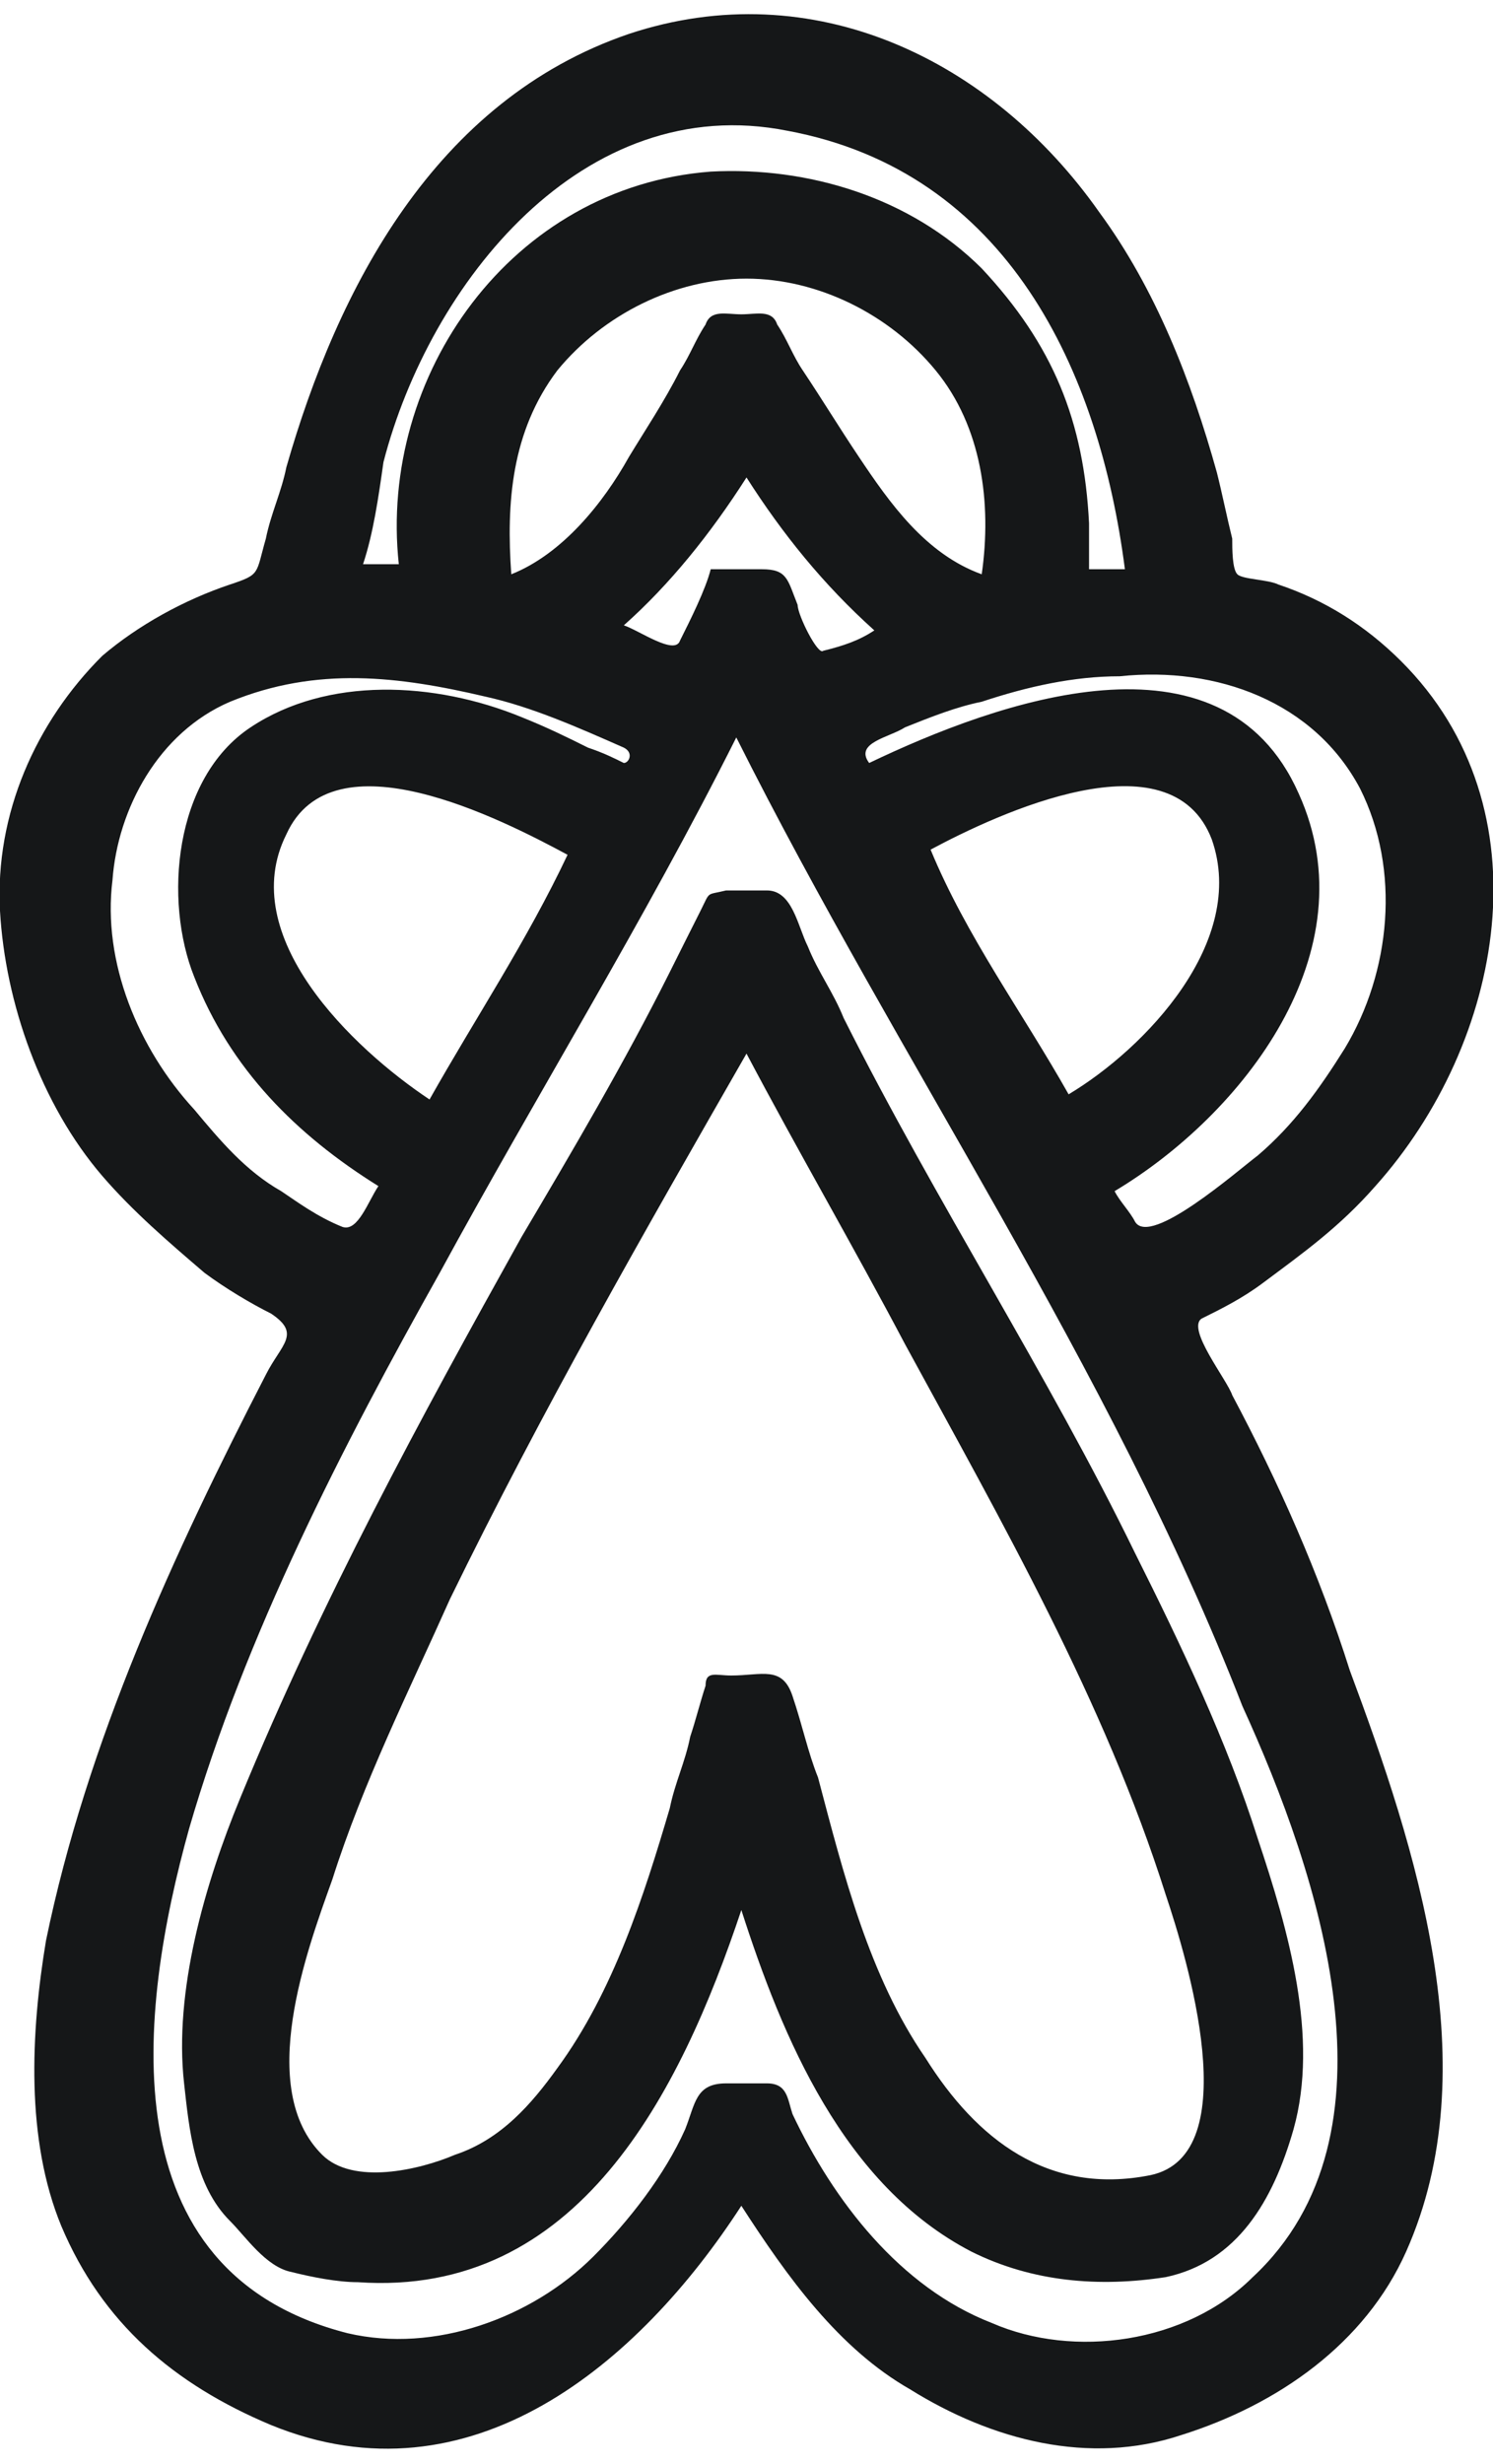 <?xml version="1.0" encoding="UTF-8"?>
<svg xmlns="http://www.w3.org/2000/svg" xmlns:xlink="http://www.w3.org/1999/xlink" width="60px" height="99px" viewBox="0 0 60 99" version="1.1">
<g id="surface1">
<path style=" stroke:none;fill-rule:evenodd;fill:rgb(8.235%,9.02%,9.412%);fill-opacity:1;" d="M 33.902 40.898 C 33.492 39.871 32.875 39.055 32.465 38.027 C 32.055 37.211 31.848 35.777 30.82 35.777 C 30.207 35.777 29.59 35.777 29.18 35.777 C 28.355 35.98 28.562 35.777 28.152 36.594 C 27.738 37.414 27.328 38.234 26.918 39.055 C 25.07 42.742 23.016 46.223 20.957 49.703 C 16.848 57.078 12.945 64.25 9.656 72.238 C 8.219 75.719 6.984 80.02 7.398 83.707 C 7.602 85.551 7.809 87.805 9.246 89.238 C 9.863 89.852 10.684 91.082 11.711 91.285 C 12.535 91.492 13.562 91.695 14.383 91.695 C 23.219 92.312 27.328 84.117 29.793 76.742 C 31.438 81.863 33.902 87.805 39.043 90.469 C 41.508 91.695 44.18 91.902 46.848 91.492 C 49.727 90.879 51.164 88.418 51.984 85.551 C 53.016 81.863 51.781 77.562 50.547 73.875 C 49.316 69.984 47.465 66.094 45.617 62.406 C 42.125 55.234 37.602 48.27 33.902 40.898 Z M 46.234 87.395 C 42.125 88.215 39.246 85.961 37.191 82.684 C 34.93 79.406 33.902 75.309 32.875 71.418 C 32.465 70.395 32.262 69.371 31.848 68.141 C 31.438 66.91 30.617 67.32 29.383 67.32 C 28.766 67.32 28.355 67.117 28.355 67.73 C 28.152 68.344 27.945 69.164 27.738 69.777 C 27.535 70.805 27.125 71.621 26.918 72.648 C 25.891 76.129 24.656 80.02 22.398 83.094 C 21.371 84.527 20.137 85.961 18.289 86.574 C 16.848 87.191 14.18 87.805 12.945 86.574 C 10.273 83.914 12.328 78.383 13.355 75.516 C 14.59 71.621 16.438 67.934 18.082 64.25 C 21.781 56.668 25.891 49.5 30 42.332 C 32.055 46.223 34.316 50.113 36.371 54.008 C 40.273 61.176 44.383 68.344 46.848 76.129 C 47.672 78.586 50.137 86.574 46.234 87.395 Z M 49.52 56.055 C 49.316 55.441 47.672 53.391 48.289 52.98 C 49.109 52.574 49.93 52.164 50.754 51.547 C 52.398 50.32 53.836 49.297 55.273 47.656 C 60.41 41.922 62.262 32.5 56.301 26.559 C 54.863 25.125 53.219 24.102 51.371 23.484 C 50.957 23.281 49.93 23.281 49.727 23.074 C 49.52 22.871 49.52 22.051 49.52 21.641 C 49.316 20.824 49.109 19.797 48.902 18.98 C 47.875 15.293 46.438 11.605 44.18 8.531 C 39.863 2.387 32.672 -1.094 25.273 1.363 C 17.465 4.027 13.562 11.605 11.508 18.773 C 11.301 19.797 10.891 20.617 10.684 21.641 C 10.273 23.074 10.48 23.074 9.246 23.484 C 7.398 24.102 5.547 25.125 4.109 26.352 C 1.438 29.016 -0.207 32.703 0 36.594 C 0.207 40.281 1.645 44.379 4.109 47.246 C 5.344 48.68 6.781 49.91 8.219 51.141 C 9.043 51.754 10.07 52.367 10.891 52.777 C 12.125 53.598 11.301 54.008 10.684 55.234 C 6.984 62.406 3.492 69.984 1.848 77.973 C 1.234 81.66 1.027 85.961 2.465 89.441 C 4.109 93.336 6.984 95.793 10.891 97.434 C 18.902 100.711 25.684 94.973 29.793 88.625 C 31.645 91.492 33.699 94.359 36.574 96 C 39.863 98.047 43.766 99.07 47.465 97.84 C 51.371 96.613 54.863 94.156 56.508 90.469 C 59.793 83.094 56.918 74.285 54.246 67.117 C 53.016 63.223 51.371 59.535 49.52 56.055 Z M 54.656 31.68 C 56.301 34.957 55.891 39.055 54.043 42.125 C 53.016 43.766 51.984 45.199 50.547 46.426 C 49.727 47.043 46.234 50.113 45.617 49.09 C 45.41 48.68 45 48.27 44.793 47.859 C 49.93 44.789 55.07 38.234 52.191 31.883 C 49.109 24.918 40.07 28.195 34.93 30.656 C 34.316 29.836 35.754 29.629 36.371 29.223 C 37.398 28.812 38.426 28.402 39.453 28.195 C 41.301 27.582 43.152 27.172 45 27.172 C 48.902 26.762 52.809 28.195 54.656 31.68 Z M 42.945 43.969 C 41.098 40.691 38.836 37.621 37.398 34.137 C 40.07 32.703 47.055 29.426 48.699 33.727 C 50.137 37.824 46.027 42.125 42.945 43.969 Z M 30 19.184 C 31.438 21.438 33.082 23.484 35.137 25.328 C 34.52 25.738 33.902 25.945 33.082 26.148 C 32.875 26.352 32.055 24.715 32.055 24.305 C 31.645 23.281 31.645 22.871 30.617 22.871 C 30 22.871 28.973 22.871 28.562 22.871 C 28.355 23.691 27.738 24.918 27.328 25.738 C 27.125 26.352 25.684 25.328 25.07 25.125 C 26.918 23.484 28.562 21.438 30 19.184 Z M 20.547 23.074 C 20.344 20.207 20.547 17.34 22.398 14.883 C 24.246 12.629 27.125 11.195 30 11.195 C 32.875 11.195 35.754 12.629 37.602 14.883 C 39.453 17.137 39.863 20.207 39.453 23.074 C 37.191 22.258 35.754 20.207 34.52 18.363 C 33.699 17.137 33.082 16.113 32.262 14.883 C 31.848 14.27 31.645 13.652 31.234 13.039 C 31.027 12.426 30.41 12.629 29.793 12.629 C 29.18 12.629 28.562 12.426 28.355 13.039 C 27.945 13.652 27.738 14.27 27.328 14.883 C 26.711 16.113 25.891 17.34 25.273 18.363 C 24.246 20.207 22.602 22.258 20.547 23.074 Z M 15.41 18.57 C 17.262 11.398 23.426 3.617 31.645 5.254 C 40.48 6.895 44.18 14.883 45.207 22.871 C 44.793 22.871 44.18 22.871 43.766 22.871 C 43.766 22.258 43.766 21.641 43.766 21.027 C 43.562 16.93 42.328 13.859 39.453 10.785 C 36.574 7.918 32.465 6.688 28.562 6.895 C 20.547 7.508 15.207 15.086 16.027 22.668 C 15.617 22.668 15 22.668 14.59 22.668 C 15 21.438 15.207 20.004 15.41 18.57 Z M 11.301 47.859 C 9.863 47.043 8.836 45.812 7.809 44.582 C 5.547 42.125 4.109 38.645 4.52 35.367 C 4.727 32.5 6.371 29.426 9.246 28.195 C 12.738 26.762 16.027 27.172 19.52 27.992 C 21.371 28.402 23.219 29.223 25.07 30.039 C 25.48 30.246 25.273 30.656 25.07 30.656 C 24.656 30.449 24.246 30.246 23.629 30.039 C 22.809 29.629 21.984 29.223 20.957 28.812 C 17.465 27.379 13.152 27.172 10.07 29.223 C 6.984 31.27 6.574 36.188 7.809 39.258 C 9.246 42.945 11.918 45.609 15.207 47.656 C 14.793 48.27 14.383 49.5 13.766 49.297 C 12.738 48.887 11.918 48.27 11.301 47.859 Z M 22.809 34.344 C 21.164 37.824 19.109 40.898 17.262 44.176 C 14.18 42.125 9.453 37.621 11.508 33.523 C 13.355 29.426 20.137 32.906 22.809 34.344 Z M 50.344 91.492 C 47.672 94.156 43.152 94.77 39.863 93.336 C 36.164 91.902 33.492 88.418 31.848 84.938 C 31.645 84.324 31.645 83.707 30.82 83.707 C 30.207 83.707 29.793 83.707 29.18 83.707 C 27.945 83.707 27.945 84.527 27.535 85.551 C 26.711 87.395 25.273 89.238 23.836 90.672 C 21.371 93.129 17.465 94.562 13.973 93.746 C 4.316 91.285 5.547 80.84 7.602 73.465 C 9.863 65.684 13.766 58.102 17.672 51.141 C 21.574 43.969 25.891 37.004 29.59 29.629 C 36.164 42.742 44.59 54.824 49.93 68.551 C 53.016 75.309 56.508 85.758 50.344 91.492 Z M 50.344 91.492 "/>
</g>
</svg>
